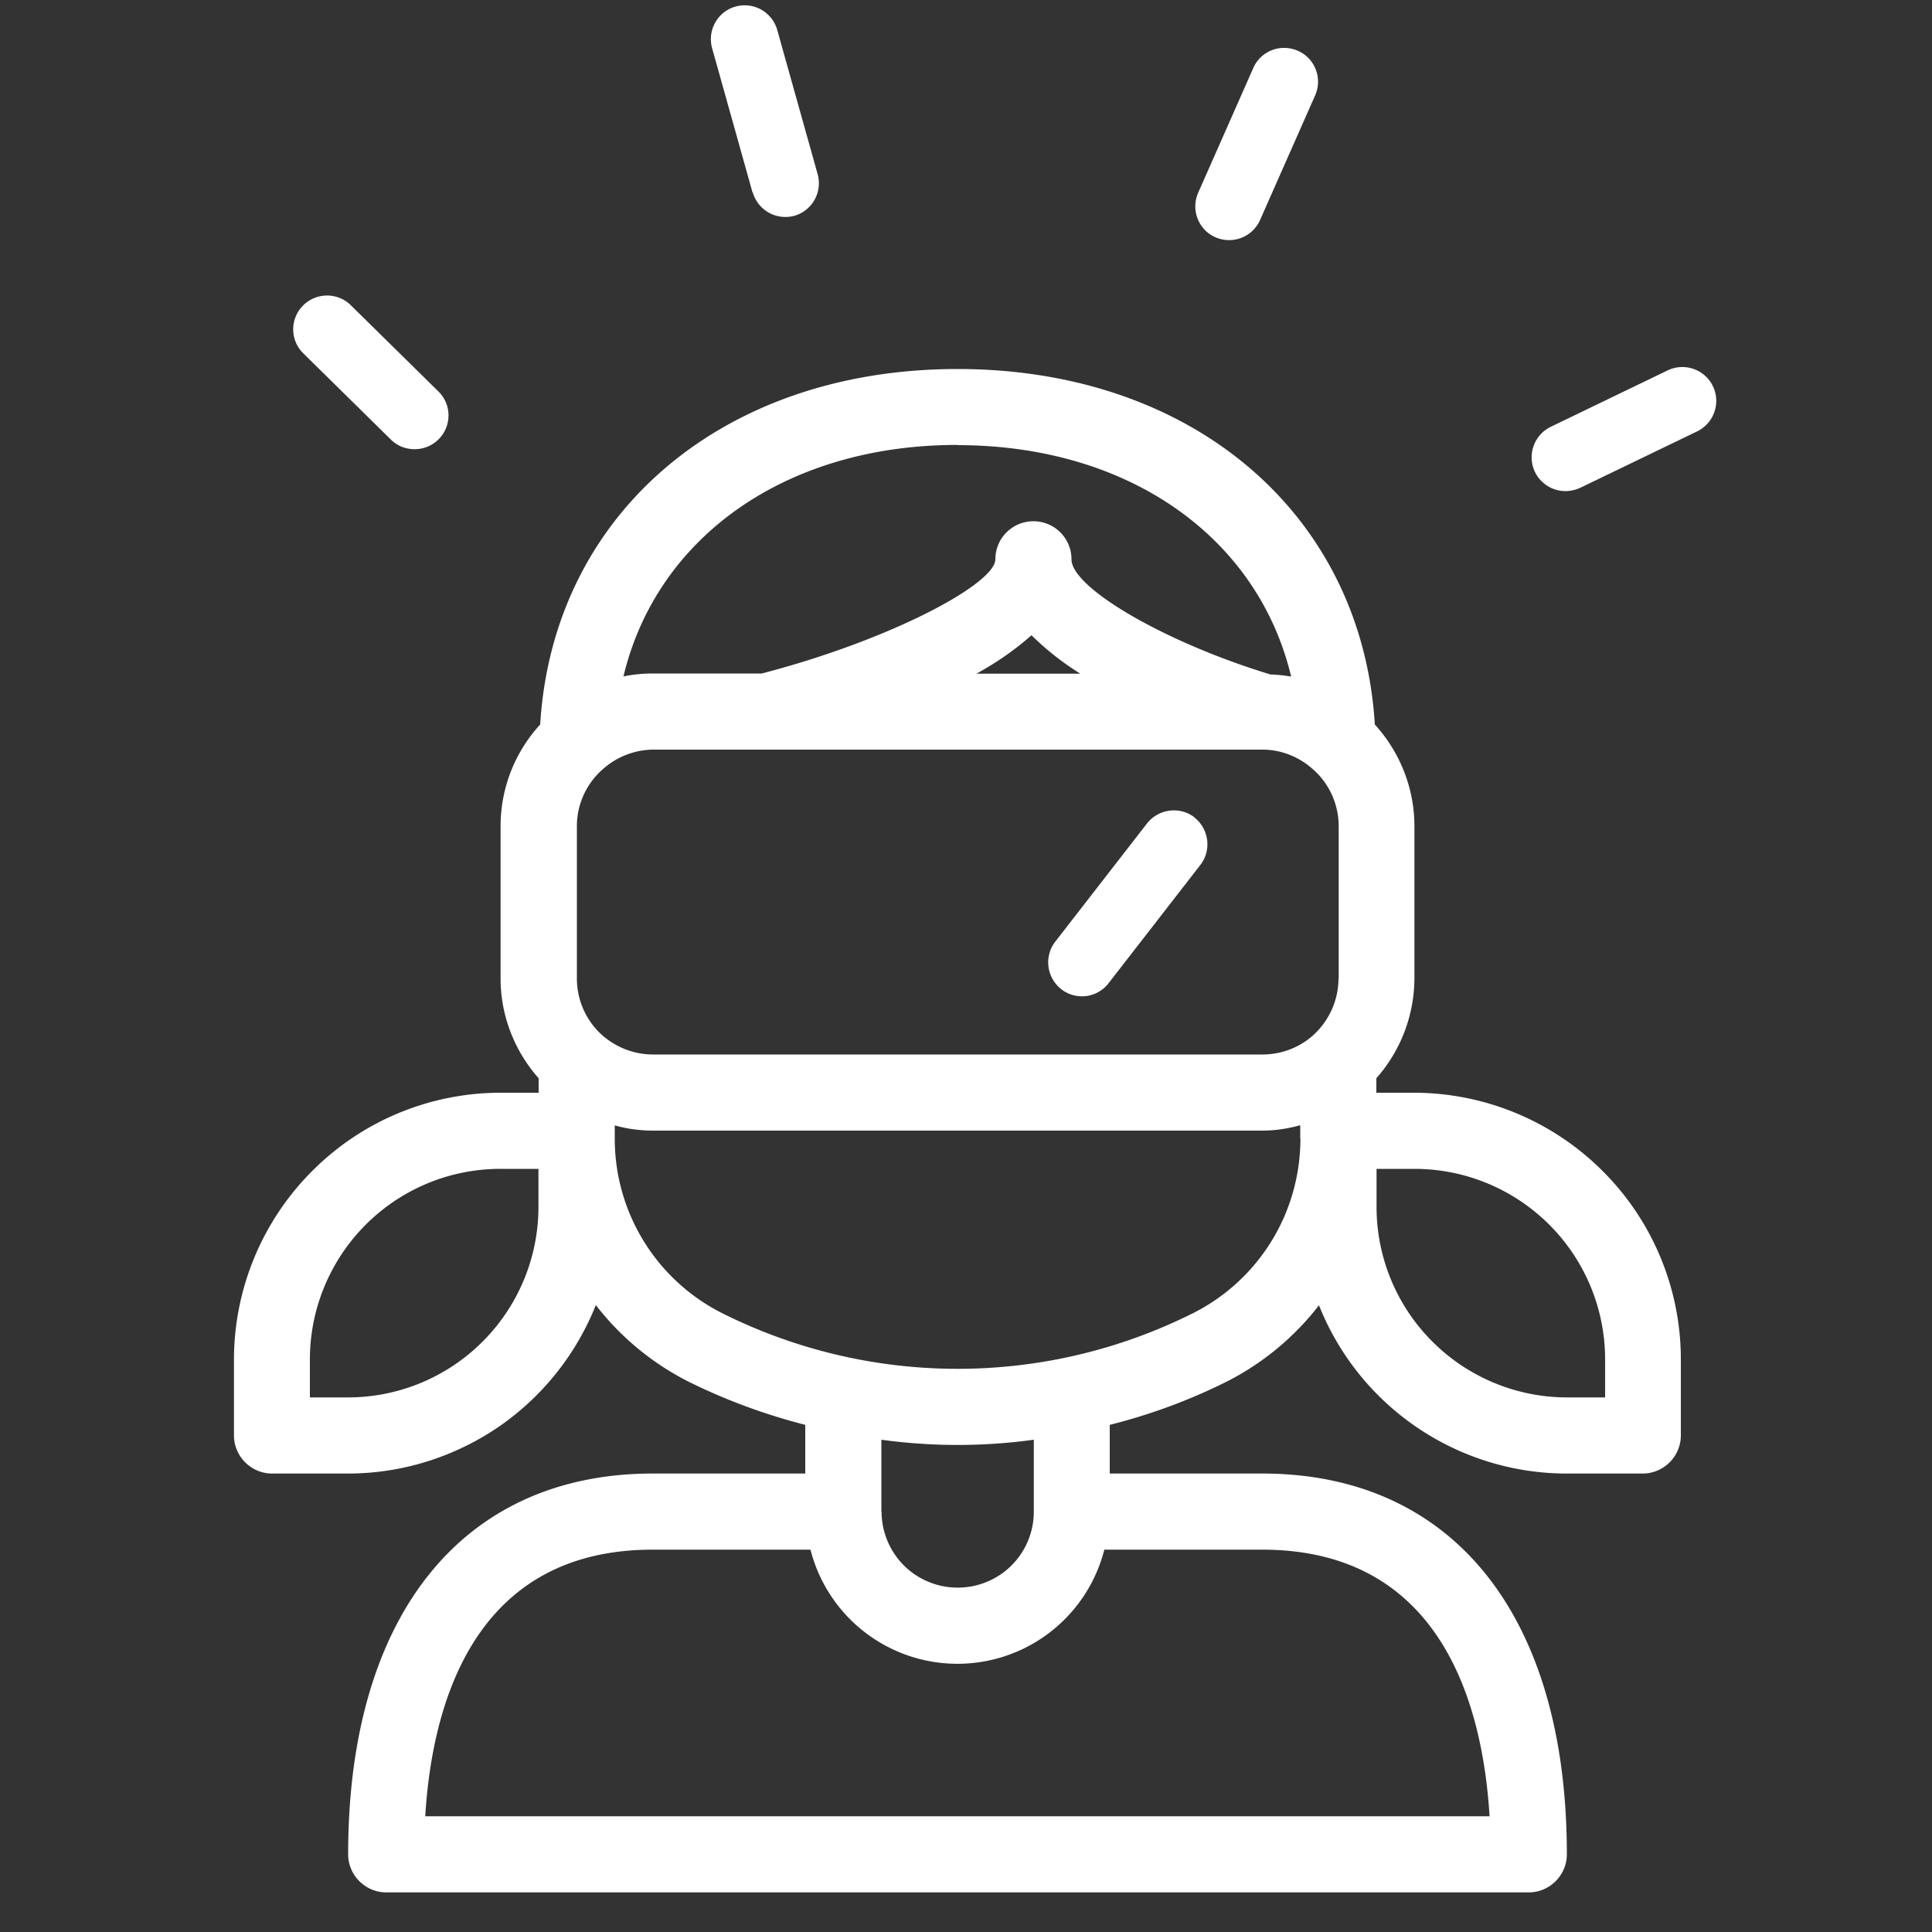 <svg xmlns="http://www.w3.org/2000/svg" width="100" height="100" viewBox="0 0 100 100"><rect x="0" y="0" width="100" height="100" fill="#333333" stroke="none"/><path fill="#fff" d="M73.21 56.56h-1.97v-.75a7.845 7.845 0 0 0 1.97-5.16v-7.89c0-1.95-.74-3.82-2.05-5.26-.66-10.87-9.41-18.4-21.6-18.4s-20.94 7.53-21.6 18.4a7.773 7.773 0 0 0-2.05 5.26v7.89c0 1.9.71 3.74 1.97 5.16v.75h-1.97c-3.66 0-7.17 1.46-9.75 4.05a13.826 13.826 0 0 0-4.05 9.75v3.94c0 .52.21 1.02.58 1.39.37.37.87.58 1.39.58h3.94c2.76 0 5.46-.84 7.75-2.39a13.88 13.88 0 0 0 5.07-6.33c1.29 1.67 2.94 3.03 4.83 3.98 1.92.95 3.94 1.69 6.01 2.22v2.52h-7.89c-9.87 0-15.77 7.37-15.77 19.71 0 .52.21 1.02.58 1.39.37.37.87.58 1.39.58h59.14c.52 0 1.02-.21 1.39-.58s.58-.87.58-1.39c0-12.35-5.9-19.71-15.77-19.71h-7.89v-2.52a29.79 29.79 0 0 0 6-2.21c1.89-.95 3.54-2.31 4.83-3.98 1.02 2.57 2.79 4.77 5.07 6.32s4.98 2.39 7.75 2.39h3.94c.52 0 1.02-.21 1.39-.58.37-.37.58-.87.58-1.39v-3.94c0-3.66-1.46-7.17-4.05-9.75a13.826 13.826 0 0 0-9.75-4.05Zm-45.34 5.91c0 2.61-1.04 5.12-2.89 6.97a9.846 9.846 0 0 1-6.97 2.89h-1.97v-1.97c0-2.61 1.04-5.12 2.89-6.97a9.846 9.846 0 0 1 6.97-2.89h1.97v1.97Zm21.68-39.43c8.89 0 15.56 4.78 17.28 11.98-.35-.06-.71-.1-1.07-.11-5.41-1.64-10.3-4.47-10.3-5.96 0-1.09-.88-1.97-1.97-1.97s-1.97.88-1.97 1.97c0 1.26-5.37 4.16-12.09 5.91h-5.65c-.51 0-1.01.05-1.51.15 1.72-7.2 8.39-11.98 17.28-11.98Zm6.37 11.83h-5.38c1.02-.56 1.98-1.22 2.85-1.99.76.75 1.61 1.42 2.53 1.99Zm9.41 45.34c9.21 0 11.41 7.92 11.77 13.8H22.01c.36-5.88 2.56-13.8 11.77-13.8h8.17a7.851 7.851 0 0 0 10.95 5.16c2.12-1 3.68-2.89 4.26-5.16h8.17Zm-19.71-1.97v-3.72c2.62.36 5.27.36 7.89 0v3.72c0 1.41-.75 2.71-1.97 3.41-1.22.7-2.72.7-3.94 0s-1.97-2.01-1.97-3.41Zm21.69-19.32c0 1.89-.52 3.74-1.51 5.34-.99 1.6-2.41 2.9-4.11 3.74-7.64 3.8-16.61 3.8-24.25 0a10.105 10.105 0 0 1-5.62-9.08v-.67c.64.18 1.31.27 1.97.27h31.54c.67 0 1.33-.1 1.97-.28v.67Zm1.97-8.28c0 1.05-.42 2.05-1.15 2.79s-1.74 1.15-2.79 1.15H33.8c-1.05 0-2.05-.42-2.79-1.15a3.934 3.934 0 0 1-1.15-2.79v-7.89c0-1.14.51-2.23 1.38-2.97.71-.62 1.62-.97 2.56-.98h31.54c.93 0 1.83.34 2.54.95.89.74 1.4 1.83 1.41 2.99v7.89Zm13.8 21.69h-1.97c-2.61 0-5.12-1.04-6.97-2.89a9.846 9.846 0 0 1-2.89-6.97V60.5h1.97c2.61 0 5.12 1.04 6.97 2.89a9.846 9.846 0 0 1 2.89 6.97v1.97ZM62.91 12.28a1.755 1.755 0 0 0 2.31-.89l2.85-6.45c.39-.88 0-1.92-.89-2.31-.89-.39-1.92 0-2.31.89l-2.85 6.45c-.39.88 0 1.92.89 2.31ZM88.66 19.99a1.756 1.756 0 0 0-2.34-.82l-6.05 2.92c-.87.42-1.24 1.47-.82 2.34.3.62.93.99 1.58.99.25 0 .51-.06.76-.17l6.05-2.92c.87-.42 1.24-1.47.82-2.34ZM38.96 9.95a1.758 1.758 0 0 0 2.15 1.22c.93-.26 1.47-1.23 1.21-2.16l-2.09-7.46A1.752 1.752 0 0 0 38.07.34c-.93.26-1.47 1.23-1.21 2.16l2.09 7.46ZM20.23 22.75c.34.34.78.5 1.23.5s.9-.17 1.25-.52c.68-.69.67-1.8-.02-2.47l-4.53-4.46c-.69-.68-1.8-.67-2.48.02-.68.69-.67 1.8.02 2.47l4.53 4.46Z"/><path fill="#fff" d="M61.83 42.31c-.76-.59-1.86-.45-2.46.31l-4.75 6.12c-.59.76-.45 1.86.31 2.46a1.738 1.738 0 0 0 2.45-.31l4.75-6.12c.59-.76.45-1.86-.31-2.46Z"/></svg>